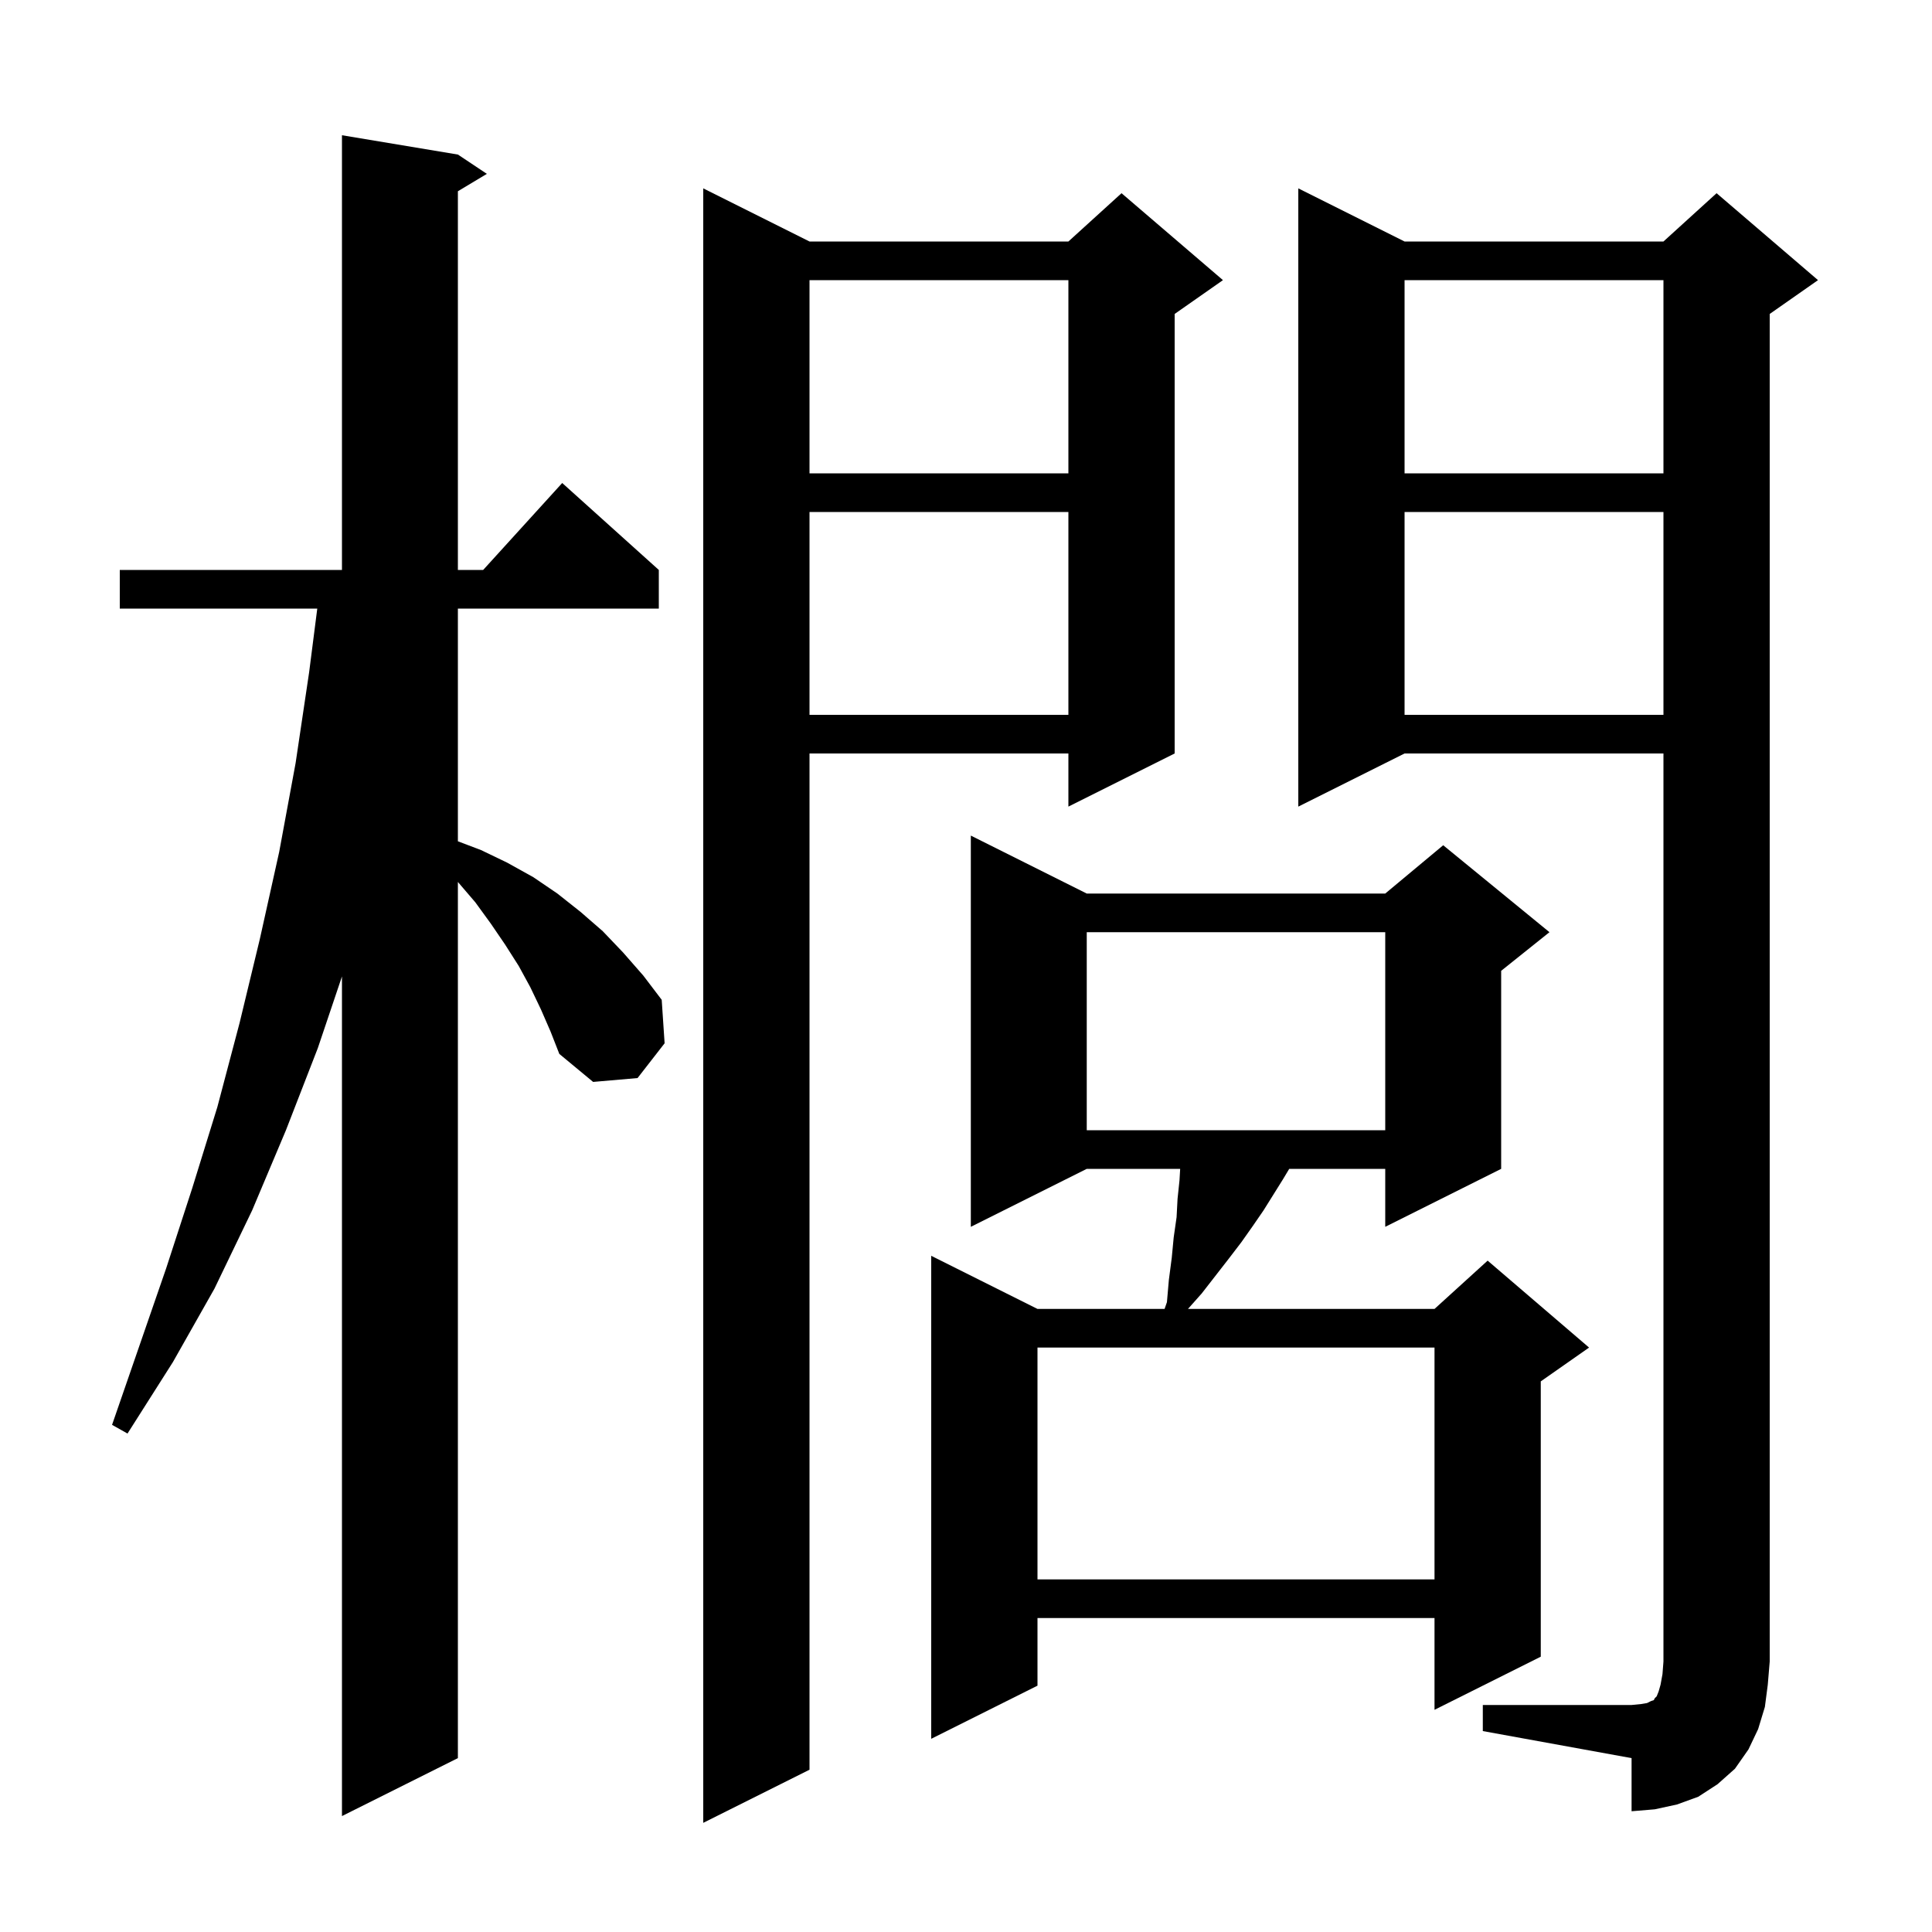 <svg xmlns="http://www.w3.org/2000/svg" xmlns:xlink="http://www.w3.org/1999/xlink" version="1.1" baseProfile="full" viewBox="0 0 200 200" width="200" height="200">
<g fill="black">
<path d="M 83.8 25.0 L 110.6 25.0 L 116.1 20.0 L 126.6 29.0 L 121.6 32.5 L 121.6 78.0 L 110.6 83.5 L 110.6 78.0 L 83.8 78.0 L 83.8 183.2 L 72.8 188.7 L 72.8 19.5 Z M 56.0 104.5 L 54.9 102.2 L 53.7 100.0 L 52.3 97.8 L 50.8 95.6 L 49.2 93.4 L 47.4 91.3 L 47.4 182.0 L 35.4 188.0 L 35.4 101.083 L 32.9 108.5 L 29.6 117.0 L 26.1 125.3 L 22.2 133.4 L 17.9 141.0 L 13.2 148.4 L 11.6 147.5 L 17.2 131.3 L 19.9 123.0 L 22.5 114.6 L 24.8 105.9 L 26.9 97.2 L 28.9 88.2 L 30.6 79.0 L 32.0 69.6 L 32.844 63.0 L 12.4 63.0 L 12.4 59.0 L 35.4 59.0 L 35.4 14.0 L 47.4 16.0 L 50.4 18.0 L 47.4 19.8 L 47.4 59.0 L 50.018 59.0 L 58.2 50.0 L 68.2 59.0 L 68.2 63.0 L 47.4 63.0 L 47.4 87.09 L 49.8 88.0 L 52.5 89.3 L 55.2 90.8 L 57.7 92.5 L 60.1 94.4 L 62.4 96.4 L 64.5 98.6 L 66.6 101.0 L 68.5 103.5 L 68.8 108.0 L 66.0 111.6 L 61.4 112.0 L 57.9 109.1 L 57.0 106.8 Z M 153.5 176.5 L 168.9 176.5 L 169.9 176.4 L 170.5 176.3 L 170.9 176.1 L 171.2 176.0 L 171.3 175.8 L 171.5 175.6 L 171.7 175.1 L 171.9 174.4 L 172.1 173.3 L 172.2 172.0 L 172.2 78.0 L 145.4 78.0 L 134.4 83.5 L 134.4 19.5 L 145.4 25.0 L 172.2 25.0 L 177.7 20.0 L 188.2 29.0 L 183.2 32.5 L 183.2 172.0 L 183.0 174.4 L 182.7 176.7 L 182.0 179.0 L 181.0 181.1 L 179.6 183.1 L 177.8 184.7 L 175.8 186.0 L 173.6 186.8 L 171.3 187.3 L 168.9 187.5 L 168.9 182.0 L 153.5 179.2 Z M 112.5 92.5 L 143.4 92.5 L 149.4 87.5 L 160.4 96.5 L 155.4 100.5 L 155.4 121.0 L 143.4 127.0 L 143.4 121.0 L 133.46 121.0 L 132.8 122.1 L 130.8 125.3 L 129.7 126.9 L 128.5 128.6 L 127.2 130.3 L 124.4 133.9 L 122.978 135.5 L 148.5 135.5 L 154.0 130.5 L 164.5 139.5 L 159.5 143.0 L 159.5 171.5 L 148.5 177.0 L 148.5 167.5 L 107.4 167.5 L 107.4 174.5 L 96.4 180.0 L 96.4 130.0 L 107.4 135.5 L 120.557 135.5 L 120.8 134.8 L 121.0 132.5 L 121.3 130.2 L 121.5 128.1 L 121.8 126.0 L 121.9 124.1 L 122.1 122.2 L 122.171 121.0 L 112.5 121.0 L 100.5 127.0 L 100.5 86.5 Z M 107.4 139.5 L 107.4 163.5 L 148.5 163.5 L 148.5 139.5 Z M 112.5 96.5 L 112.5 117.0 L 143.4 117.0 L 143.4 96.5 Z M 145.4 53.0 L 145.4 74.0 L 172.2 74.0 L 172.2 53.0 Z M 83.8 53.0 L 83.8 74.0 L 110.6 74.0 L 110.6 53.0 Z M 145.4 29.0 L 145.4 49.0 L 172.2 49.0 L 172.2 29.0 Z M 83.8 29.0 L 83.8 49.0 L 110.6 49.0 L 110.6 29.0 Z " />
</g>
</svg>
